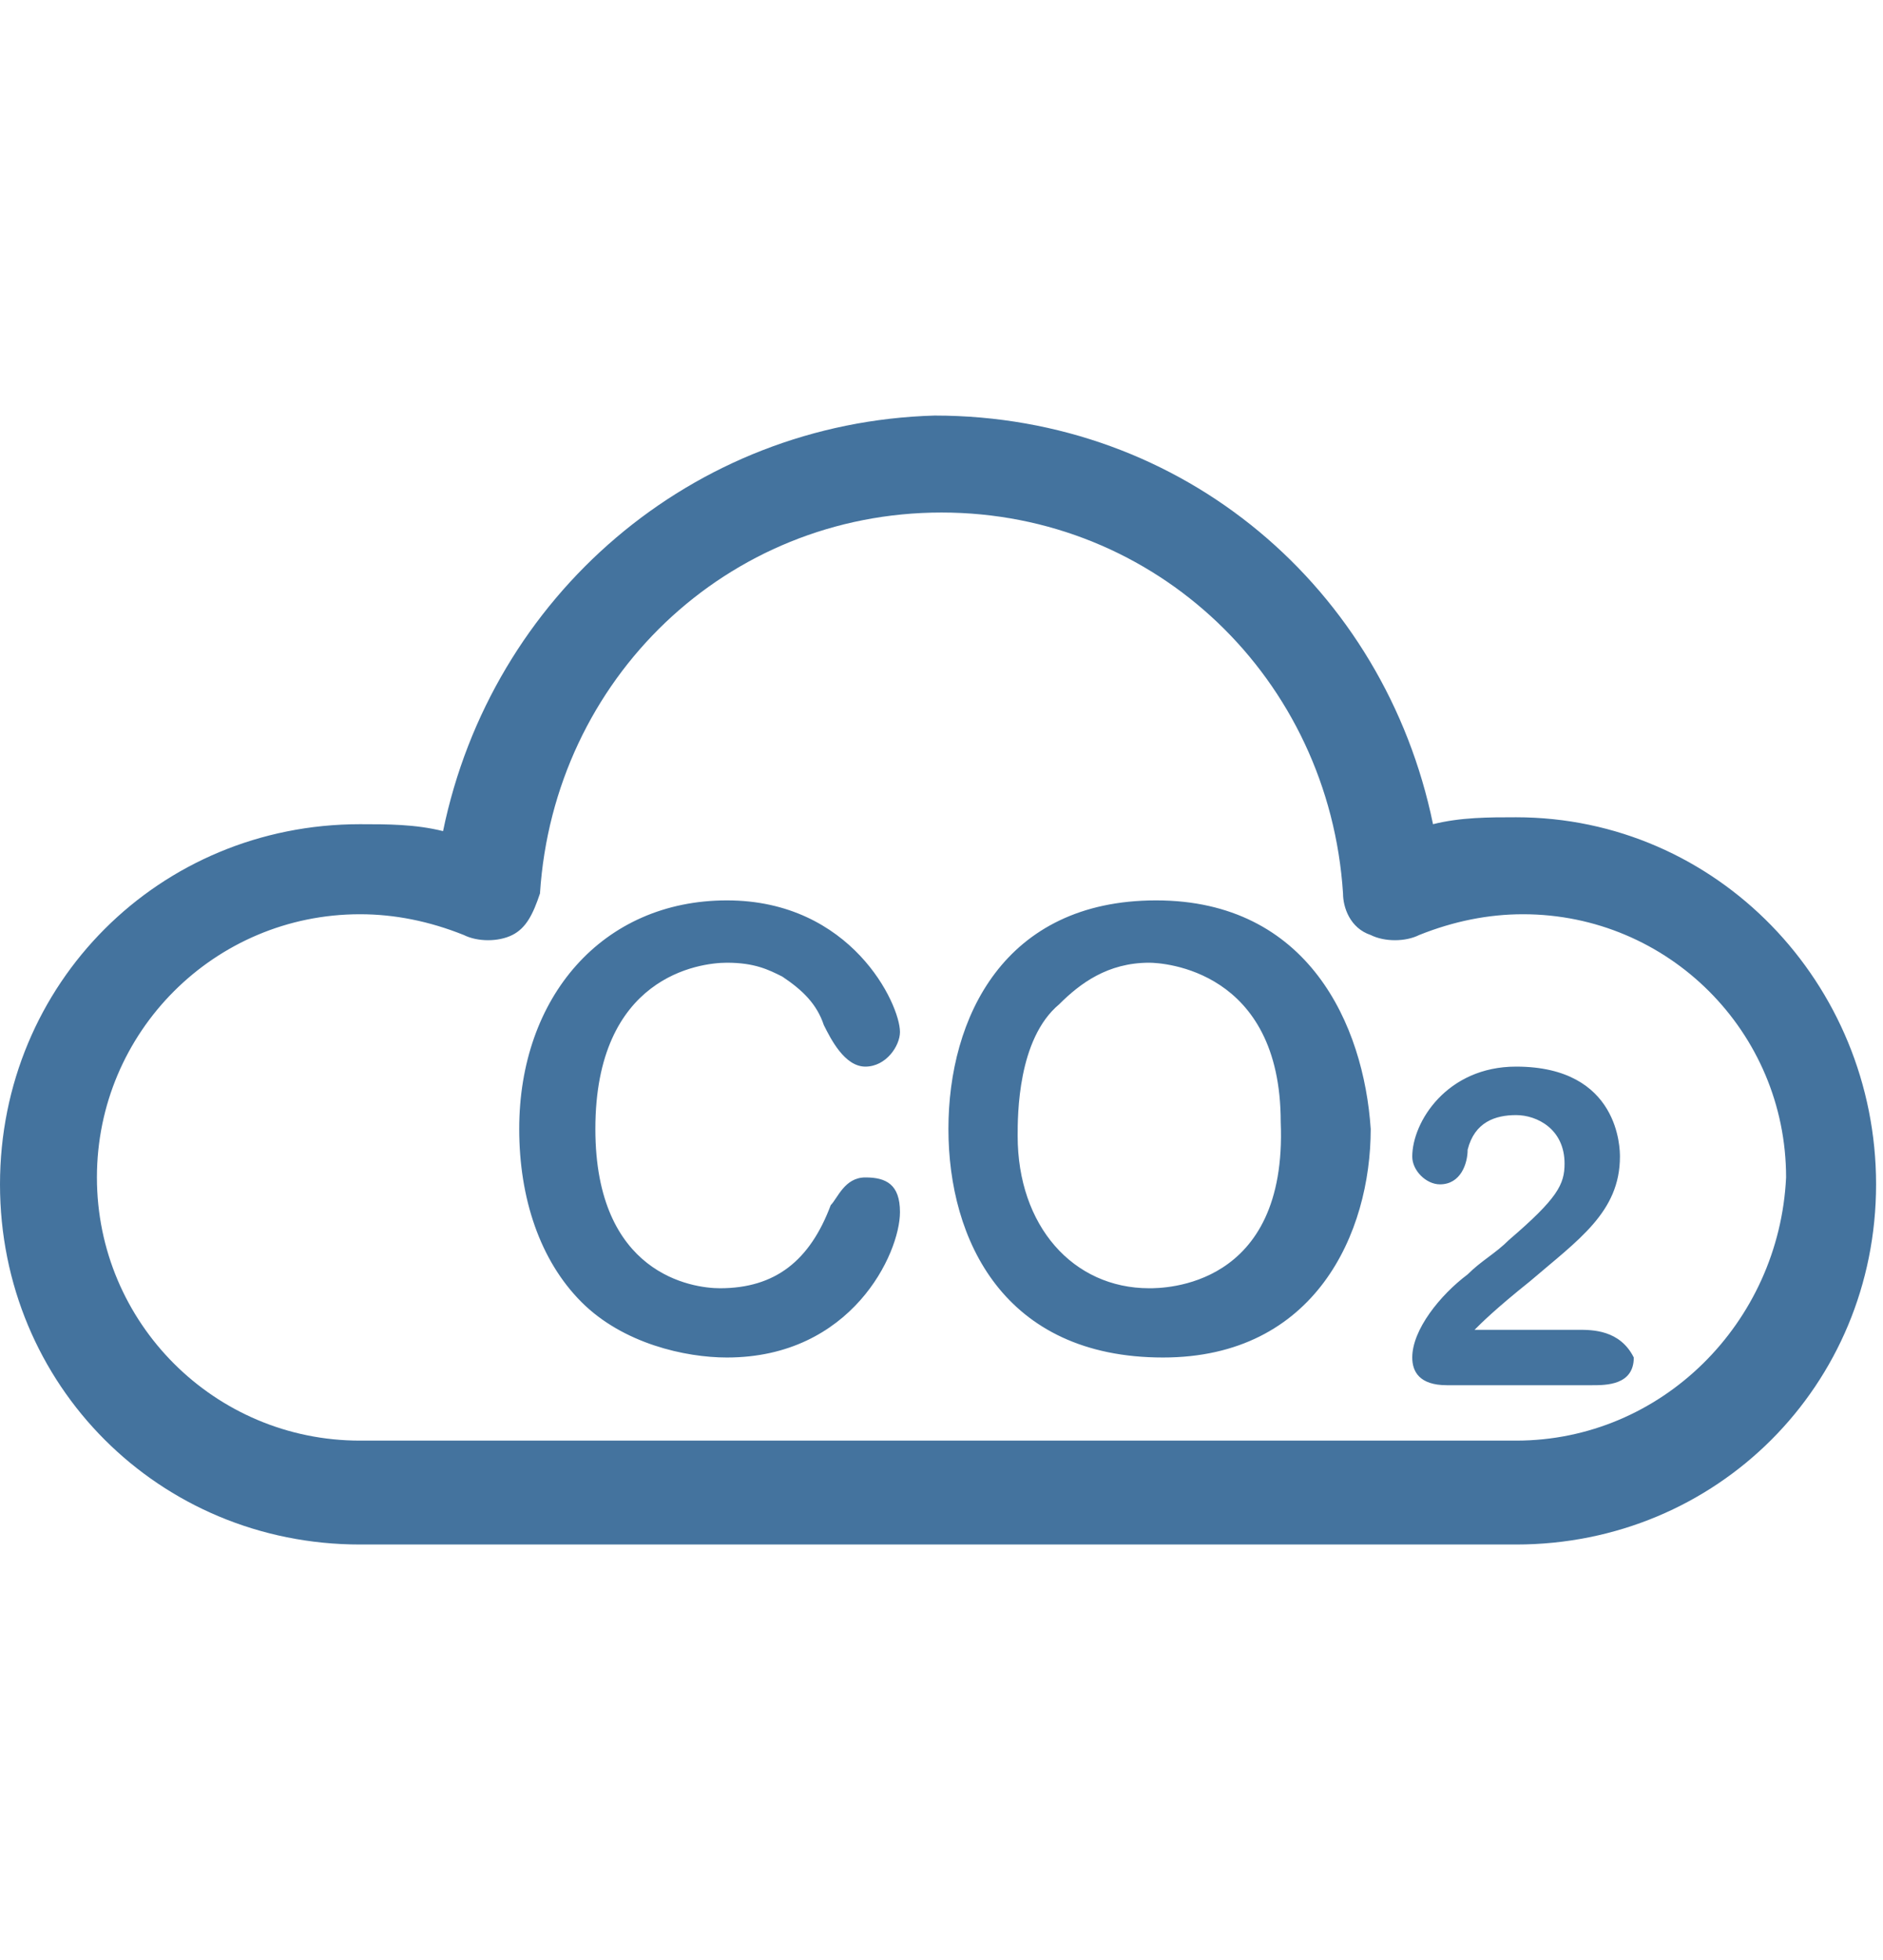 <svg id="feller-1904" xmlns="http://www.w3.org/2000/svg" x="0px" y="0px" width="27.2px" height="28.3px" viewBox="0 0 27.2 28.3" xml:space="preserve"><path d="M21.9,11.8c-0.4,0-0.8,0-1.2,0.1c-0.7-3.4-3.6-5.9-7.2-5.9C10,6.1,7.1,8.6,6.4,12c-0.4-0.1-0.8-0.1-1.2-0.1   c-2.9,0-5.2,2.3-5.2,5.2s2.3,5.2,5.2,5.2h16.7c2.9,0,5.2-2.3,5.2-5.2S24.8,11.8,21.9,11.8z M21.9,20.8H5.2c-2.1,0-3.8-1.7-3.8-3.8   c0-2.1,1.7-3.8,3.8-3.8c0.5,0,1,0.1,1.5,0.3c0.2,0.1,0.5,0.1,0.7,0c0.2-0.1,0.3-0.3,0.4-0.6c0.2-3.1,2.7-5.5,5.8-5.5   c3.1,0,5.6,2.4,5.8,5.5c0,0.2,0.1,0.5,0.4,0.6c0.2,0.1,0.5,0.1,0.7,0c0.5-0.2,1-0.3,1.5-0.3c2.1,0,3.8,1.7,3.8,3.8   C25.7,19.1,24,20.8,21.9,20.8z M12.5,17c-0.3,0-0.4,0.3-0.5,0.4c-0.3,0.8-0.8,1.2-1.6,1.2c-0.4,0-1.8-0.2-1.8-2.3c0-2.2,1.5-2.4,1.9-2.4   c0.4,0,0.6,0.1,0.8,0.2c0.3,0.2,0.5,0.4,0.6,0.7c0.1,0.2,0.3,0.6,0.6,0.6c0.3,0,0.5-0.3,0.5-0.5c0-0.4-0.7-1.9-2.5-1.9   c-1.8,0-3,1.4-3,3.3c0,1,0.3,1.9,0.9,2.5c0.6,0.6,1.5,0.8,2.1,0.8c1.8,0,2.5-1.5,2.5-2.1C13,17.1,12.8,17,12.5,17z M16.7,13c-2.2,0-3,1.7-3,3.3s0.8,3.3,3.1,3.3c2.2,0,3-1.8,3-3.3C19.7,14.8,18.9,13,16.7,13z M16.6,18.6   c-1.1,0-1.9-0.9-1.9-2.2c0-0.3,0-1.4,0.6-1.9c0.3-0.3,0.7-0.6,1.3-0.6c0.2,0,1.9,0.1,1.9,2.3C18.6,18.6,16.8,18.6,16.6,18.6z M22.8,19.2h-1.5c0.1-0.1,0.3-0.3,0.8-0.7c0.7-0.6,1.3-1,1.3-1.8c0-0.1,0-1.3-1.5-1.3c-1,0-1.5,0.8-1.5,1.3   c0,0.2,0.2,0.4,0.4,0.4c0.3,0,0.4-0.3,0.4-0.5c0.1-0.4,0.4-0.5,0.7-0.5c0.3,0,0.7,0.2,0.7,0.7c0,0.3-0.1,0.5-0.8,1.1   c-0.2,0.2-0.4,0.3-0.6,0.5c-0.4,0.3-0.8,0.8-0.8,1.2c0,0.2,0.1,0.4,0.5,0.4h2.1c0.2,0,0.6,0,0.6-0.4C23.4,19.2,23,19.2,22.8,19.2z" style="fill: #44739e"></path></svg>